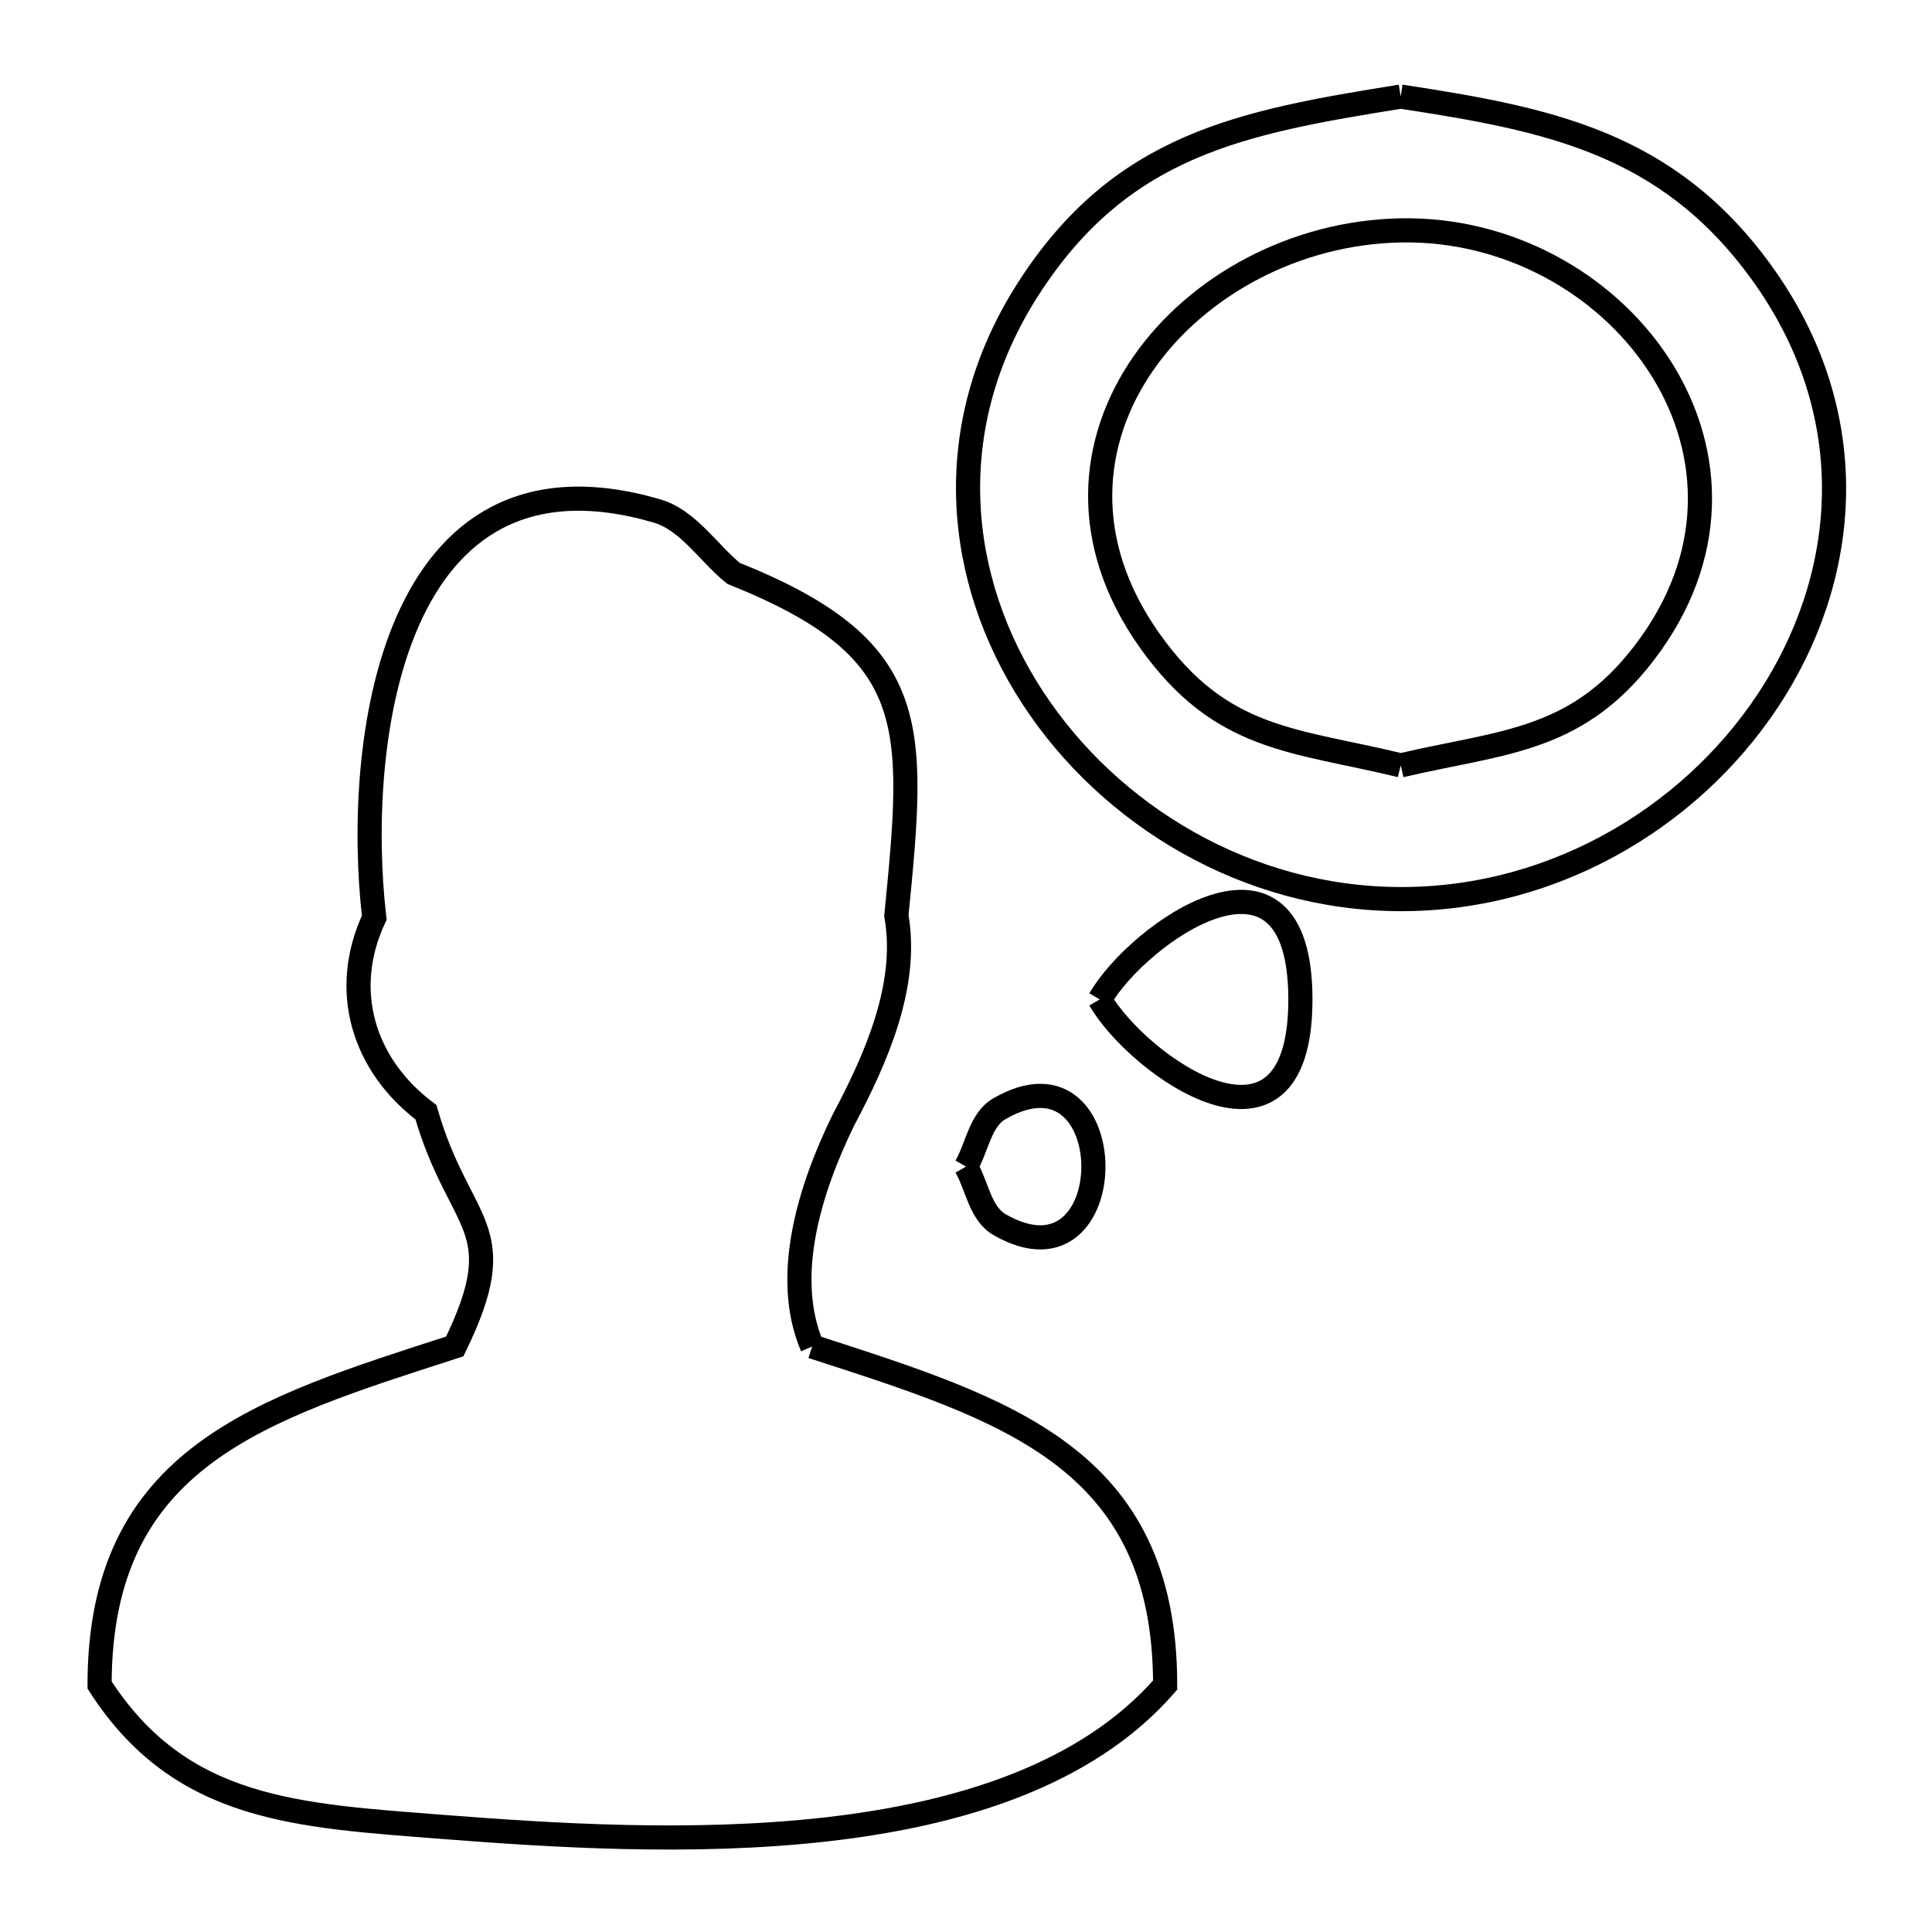<svg xmlns="http://www.w3.org/2000/svg" viewBox="0.0 0.0 24.0 24.0" height="200px" width="200px"><path fill="none" stroke="black" stroke-width=".3" stroke-opacity="1.0"  filling="0" d="M17.4 1.2 L17.4 1.2 C19.235 1.48 20.706 1.769 21.873 3.372 C23.123 5.09 22.99 7.041 22.052 8.561 C21.113 10.082 19.37 11.172 17.4 11.169 C15.494 11.167 13.786 10.132 12.83 8.669 C11.874 7.206 11.67 5.315 12.768 3.597 C13.924 1.79 15.421 1.518 17.4 1.2 L17.4 1.2"></path>
<path fill="none" stroke="black" stroke-width=".3" stroke-opacity="1.0"  filling="0" d="M17.4 9.508 L17.4 9.508 C16.077 9.186 15.172 9.21 14.284 7.961 C12.54 5.508 14.781 2.91 17.4 2.862 C20.063 2.812 22.215 5.6 20.509 7.997 C19.636 9.224 18.696 9.204 17.4 9.508 L17.4 9.508"></path>
<path fill="none" stroke="black" stroke-width=".3" stroke-opacity="1.0"  filling="0" d="M13.662 12.415 L13.662 12.415 C14.137 11.592 16.154 10.16 16.154 12.415 C16.154 14.671 14.137 13.239 13.662 12.415 L13.662 12.415"></path>
<path fill="none" stroke="black" stroke-width=".3" stroke-opacity="1.0"  filling="0" d="M12.0 14.492 L12.0 14.492 C12.138 14.252 12.176 13.911 12.415 13.773 C13.972 12.874 13.972 16.11 12.415 15.212 C12.176 15.073 12.138 14.732 12.0 14.492 L12.0 14.492"></path>
<path fill="none" stroke="black" stroke-width=".3" stroke-opacity="1.0"  filling="0" d="M10.089 16.727 L10.089 16.727 C12.499 17.508 14.474 18.101 14.474 20.933 L14.474 20.933 C13.506 22.044 11.932 22.536 10.267 22.725 C8.601 22.914 6.843 22.799 5.506 22.695 C3.694 22.553 2.244 22.499 1.237 20.932 L1.237 20.932 C1.237 18.095 3.238 17.505 5.649 16.726 L5.649 16.726 C6.384 15.219 5.71 15.268 5.291 13.816 L5.291 13.816 C4.507 13.228 4.229 12.296 4.649 11.4 L4.649 11.4 C4.525 10.329 4.574 8.824 5.068 7.708 C5.562 6.592 6.5 5.864 8.157 6.346 C8.55 6.46 8.793 6.863 9.111 7.122 L9.111 7.122 C11.449 8.058 11.371 8.984 11.135 11.374 L11.135 11.374 C11.287 12.236 10.887 13.143 10.476 13.916 L10.476 13.916 C10.061 14.766 9.718 15.857 10.089 16.727 L10.089 16.727"></path></svg>